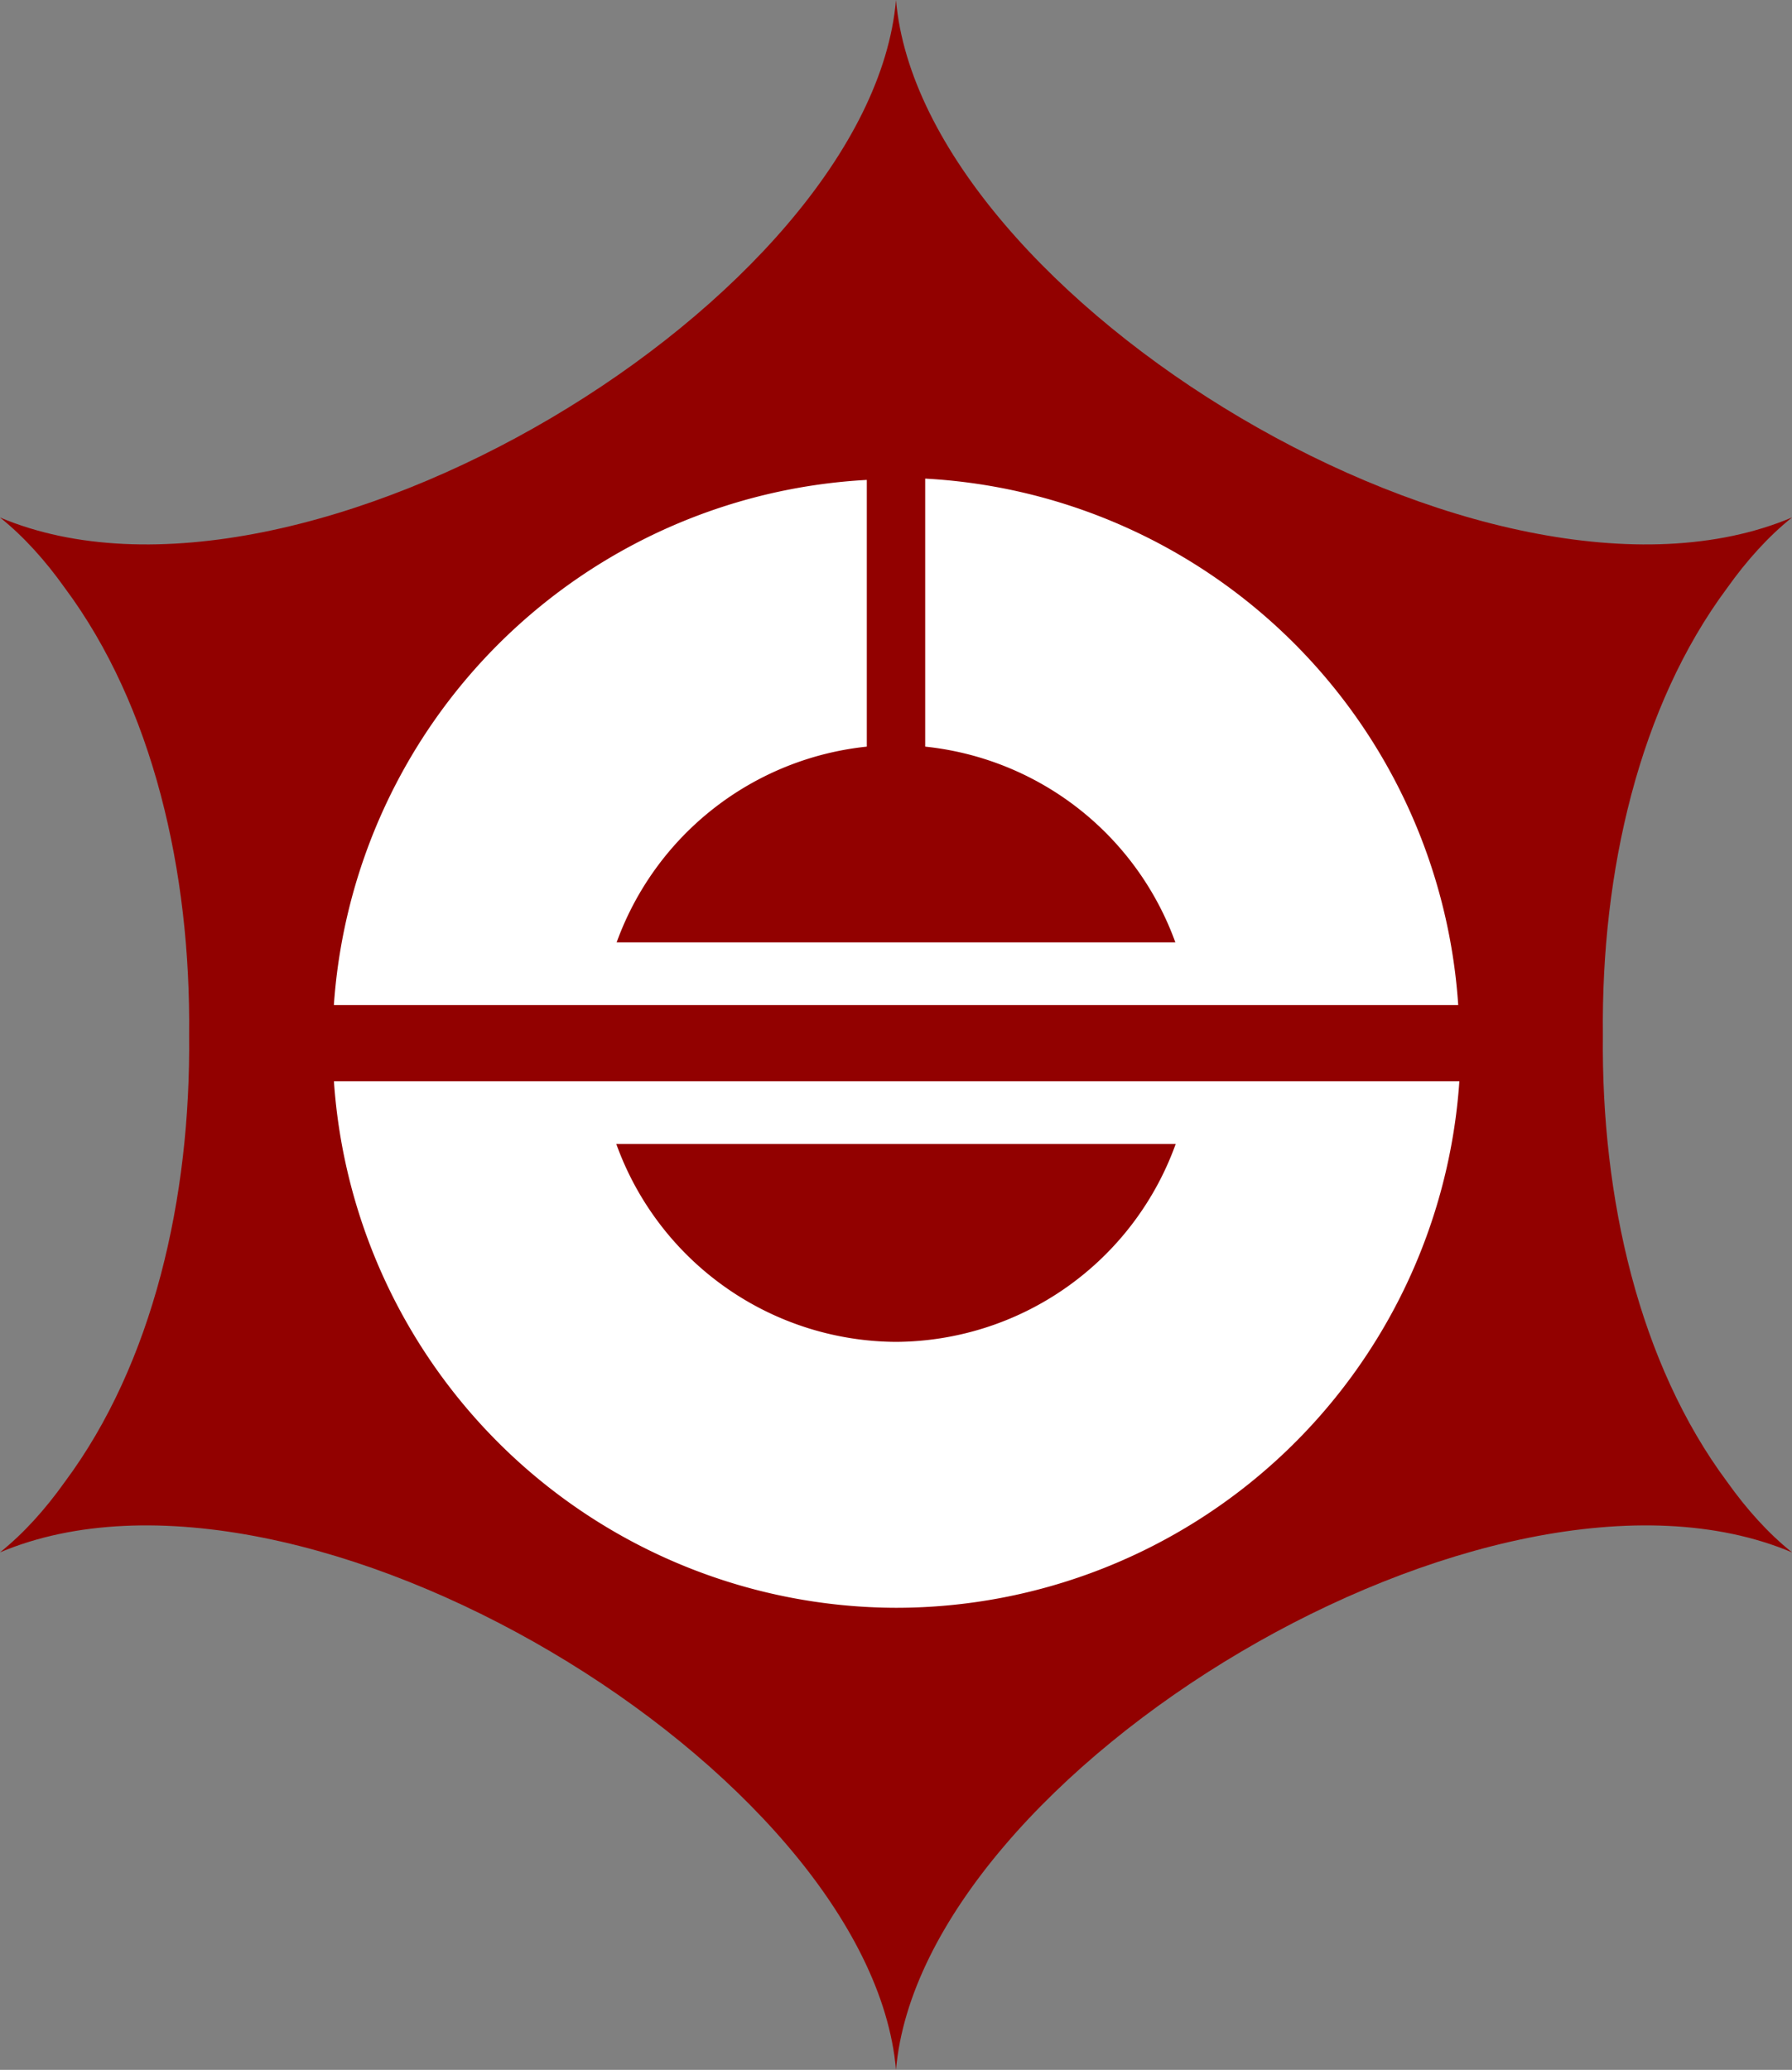 <svg xmlns="http://www.w3.org/2000/svg" width="500" height="577.358" viewBox="-162 -150 500 577.358"><rect x="-162" y="-150" width="500" height="577.358" fill="#808080" stroke="none"/><path d="M88-150C80.826-67.035-78.008 29.793-162-5.657c.013.01.024.024.036.034 6.569 5.262 12.585 11.94 18.064 19.64 24.584 33.04 35.165 79.178 34.669 124.662.496 45.483-10.085 91.621-34.669 124.662-5.479 7.7-11.495 14.377-18.064 19.64-.012.01-.023.023-.036.033 83.992-35.45 242.826 61.379 250 144.344 7.174-82.965 166.008-179.793 250-144.344-.013-.01-.024-.022-.036-.034-6.569-5.262-12.585-11.94-18.064-19.64-24.584-33.04-35.165-79.178-34.669-124.661-.496-45.484 10.085-91.622 34.669-124.662 5.479-7.7 11.495-14.378 18.064-19.64.012-.01.023-.024.036-.034C254.008 29.793 95.174-67.035 88-150Z" style="opacity:1;fill:#920100;fill-opacity:1;stroke-width:.258;stroke-linecap:round;stroke-linejoin:round"/><path d="M96.144-16.498v74.76a83.42 83.42 0 0 1 69.804 54.607H10.052a83.42 83.42 0 0 1 69.804-54.607v-74.395A157.596 157.596 0 0 0-68.845 130.362H244.87A157.596 157.596 0 0 0 96.144-16.498ZM-68.828 151.616A157.596 157.596 0 0 0 88 298.476a157.596 157.596 0 0 0 157.186-146.86H-4.158Zm78.79 17.493h156.076A83.42 83.42 0 0 1 88 224.299a83.42 83.42 0 0 1-78.038-55.19Z" style="opacity:1;fill:#fff;fill-opacity:1;stroke:none;stroke-width:.251;stroke-linecap:round;stroke-linejoin:round"/></svg>